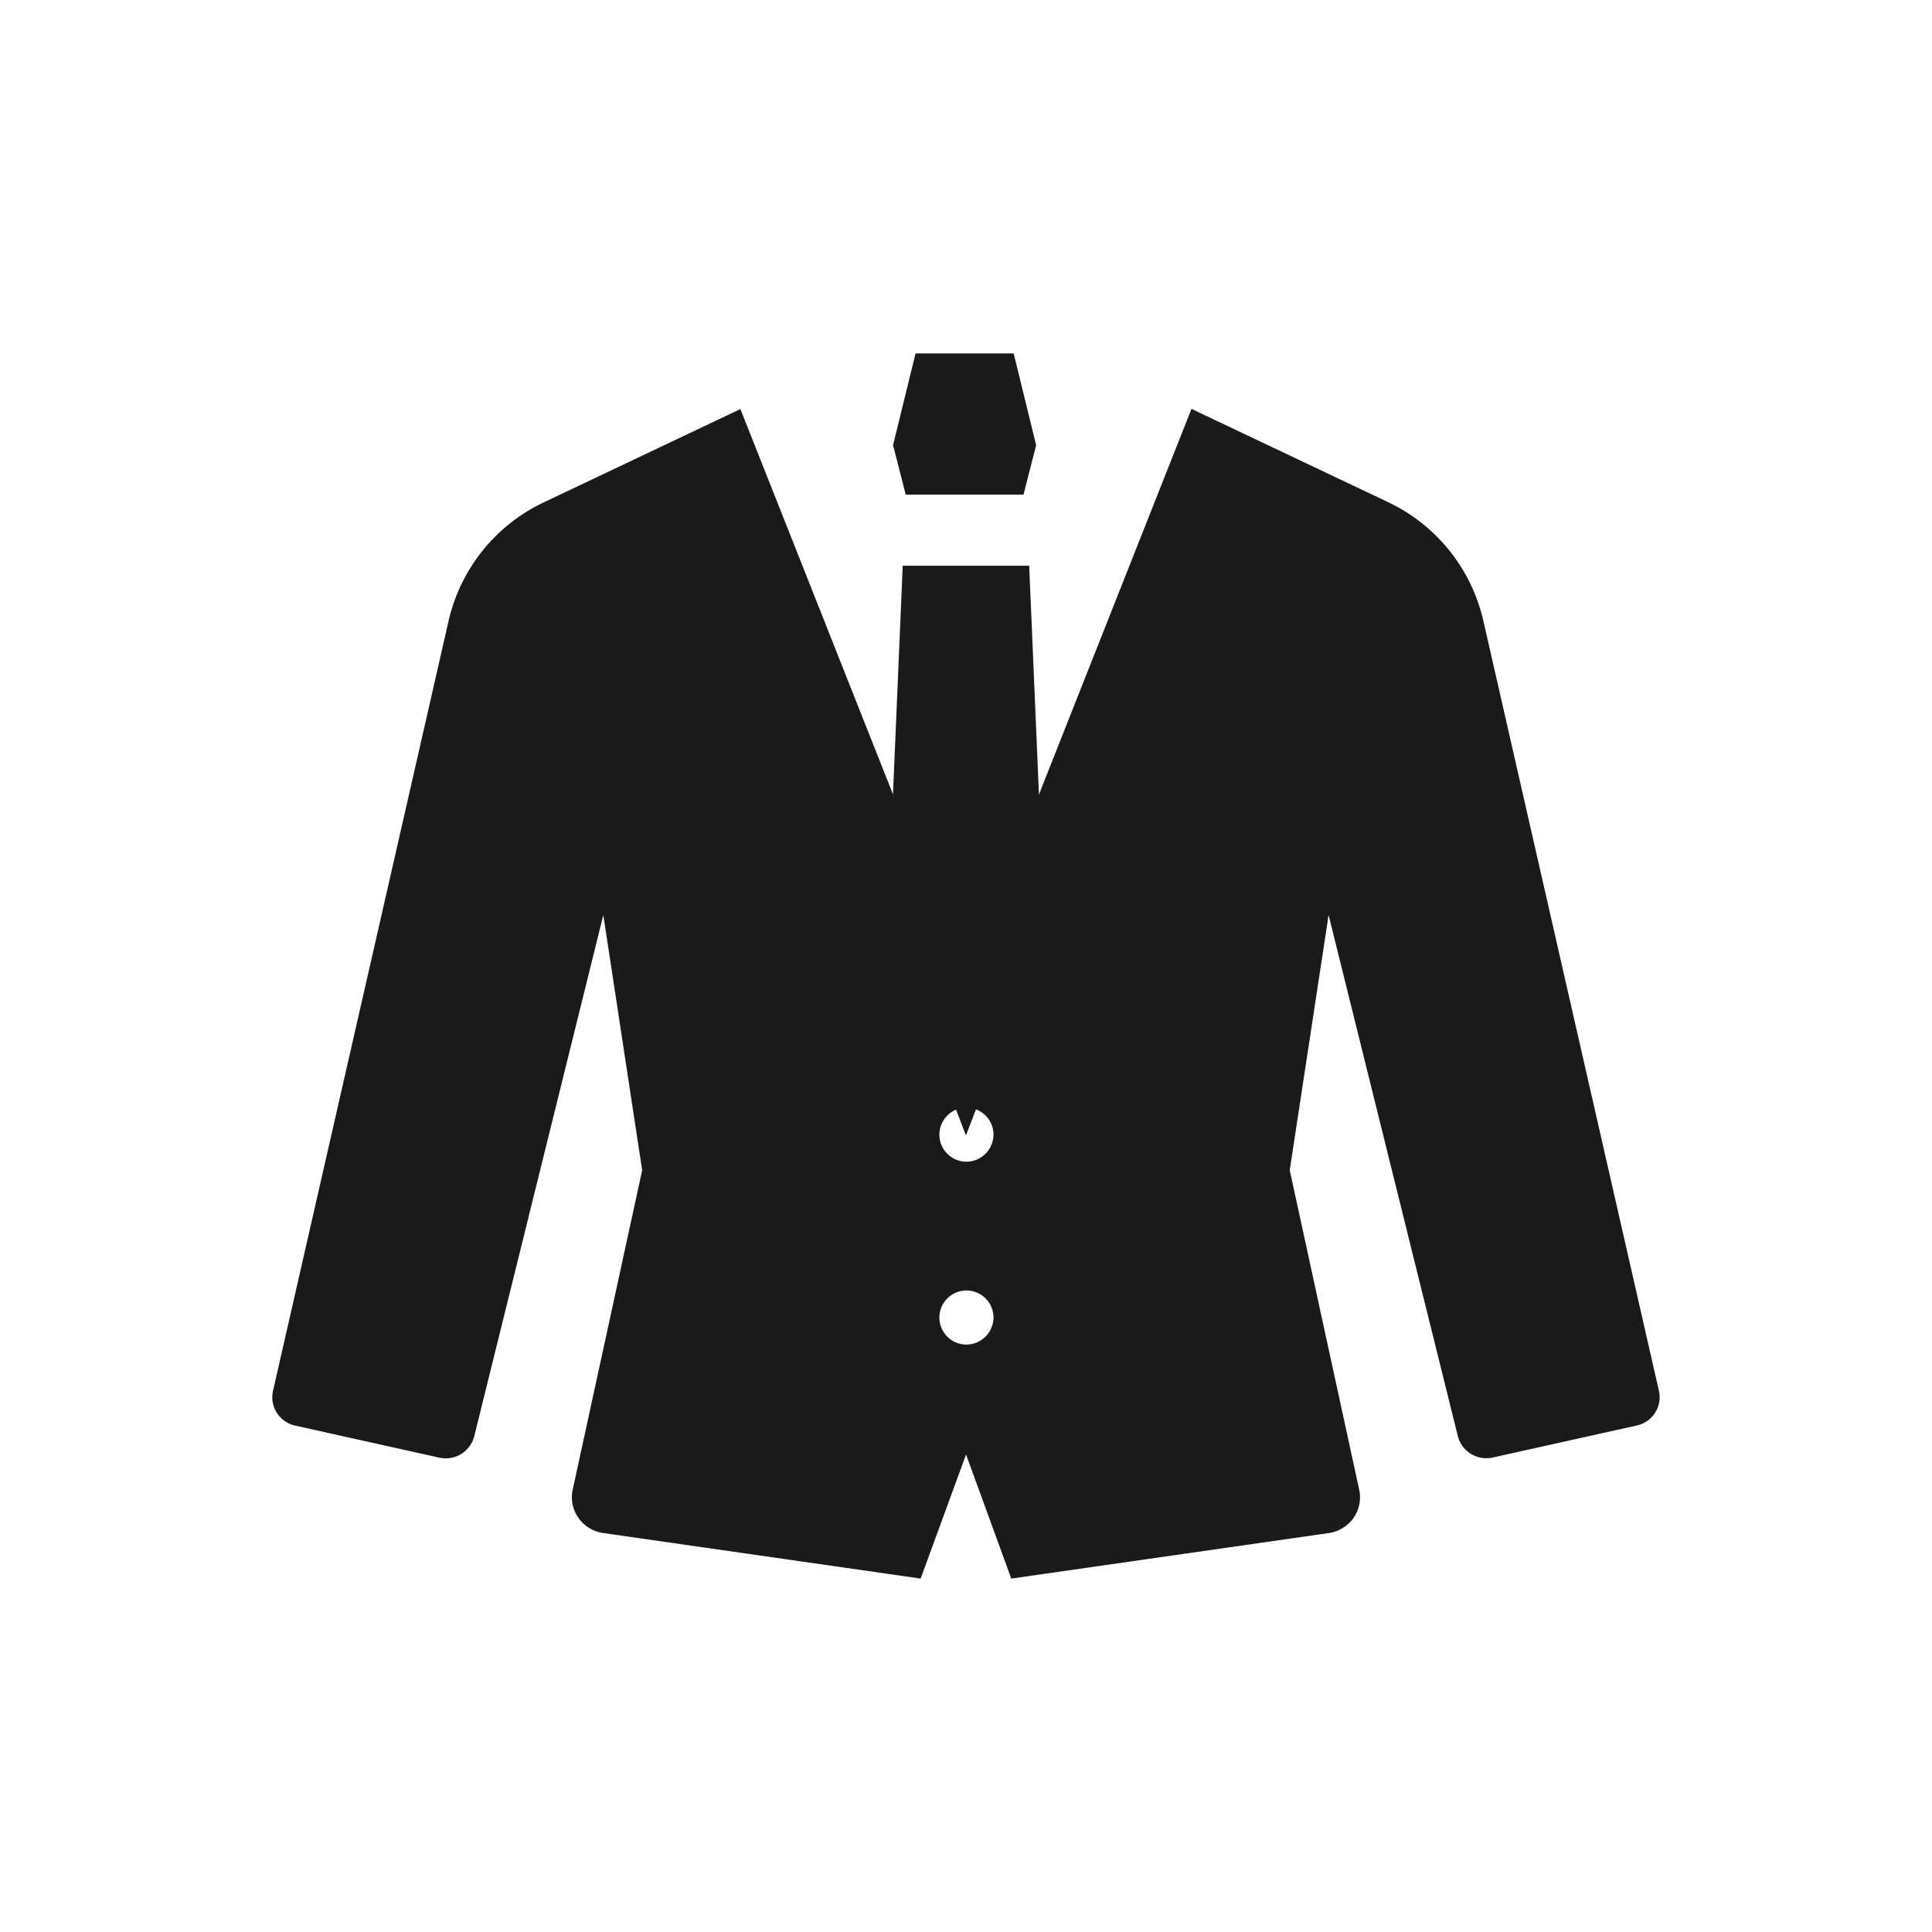 <svg xmlns="http://www.w3.org/2000/svg" xmlns:xlink="http://www.w3.org/1999/xlink" width="44" height="44" viewBox="0 0 44 44">
  <defs>
    <clipPath id="clip-path">
      <rect id="長方形_23903" data-name="長方形 23903" width="44" height="44" transform="translate(-7914 762)" fill="#fff" stroke="#707070" stroke-width="1"/>
    </clipPath>
  </defs>
  <g id="マスクグループ_1" data-name="マスクグループ 1" transform="translate(7914 -762)" clip-path="url(#clip-path)">
    <g id="スーツアイコン1" transform="translate(-7907.799 740.098)">
      <path id="パス_12157" data-name="パス 12157" d="M31.58,66.324l-4-17.542a3.966,3.966,0,0,0-2.175-2.7l-4.471-2.121L15.8,56.941,10.661,43.965,6.191,46.086a3.966,3.966,0,0,0-2.175,2.7l-4,17.542a.66.66,0,0,0,.505.788l3.279.729a.67.67,0,0,0,.8-.487L7.539,55.488,8.424,61.3,6.842,68.576a.812.812,0,0,0,.131.643.835.835,0,0,0,.566.344L14.766,70.6,15.8,67.774,16.83,70.6l7.227-1.036a.836.836,0,0,0,.566-.344.812.812,0,0,0,.131-.643L23.172,61.3l.885-5.812L27,67.355a.67.67,0,0,0,.8.487l3.279-.729A.66.66,0,0,0,31.58,66.324ZM15.8,65.271a.616.616,0,1,1,.625-.616A.621.621,0,0,1,15.8,65.271Zm0-4.165a.616.616,0,1,1,.625-.616A.62.62,0,0,1,15.8,61.106Z" transform="translate(0 -12.747)" fill="#1a1a1a"/>
      <path id="パス_12158" data-name="パス 12158" d="M240.459,33.166l.287-1.126-.511-2.089H238l-.512,2.089.288,1.126Z" transform="translate(-223.35)" fill="#1a1a1a"/>
      <path id="パス_12159" data-name="パス 12159" d="M239.728,91.713l-.354-8.3h-2.88l-.354,8.3,1.794,4.676Z" transform="translate(-222.136 -48.627)" fill="#1a1a1a"/>
    </g>
  </g>
</svg>
